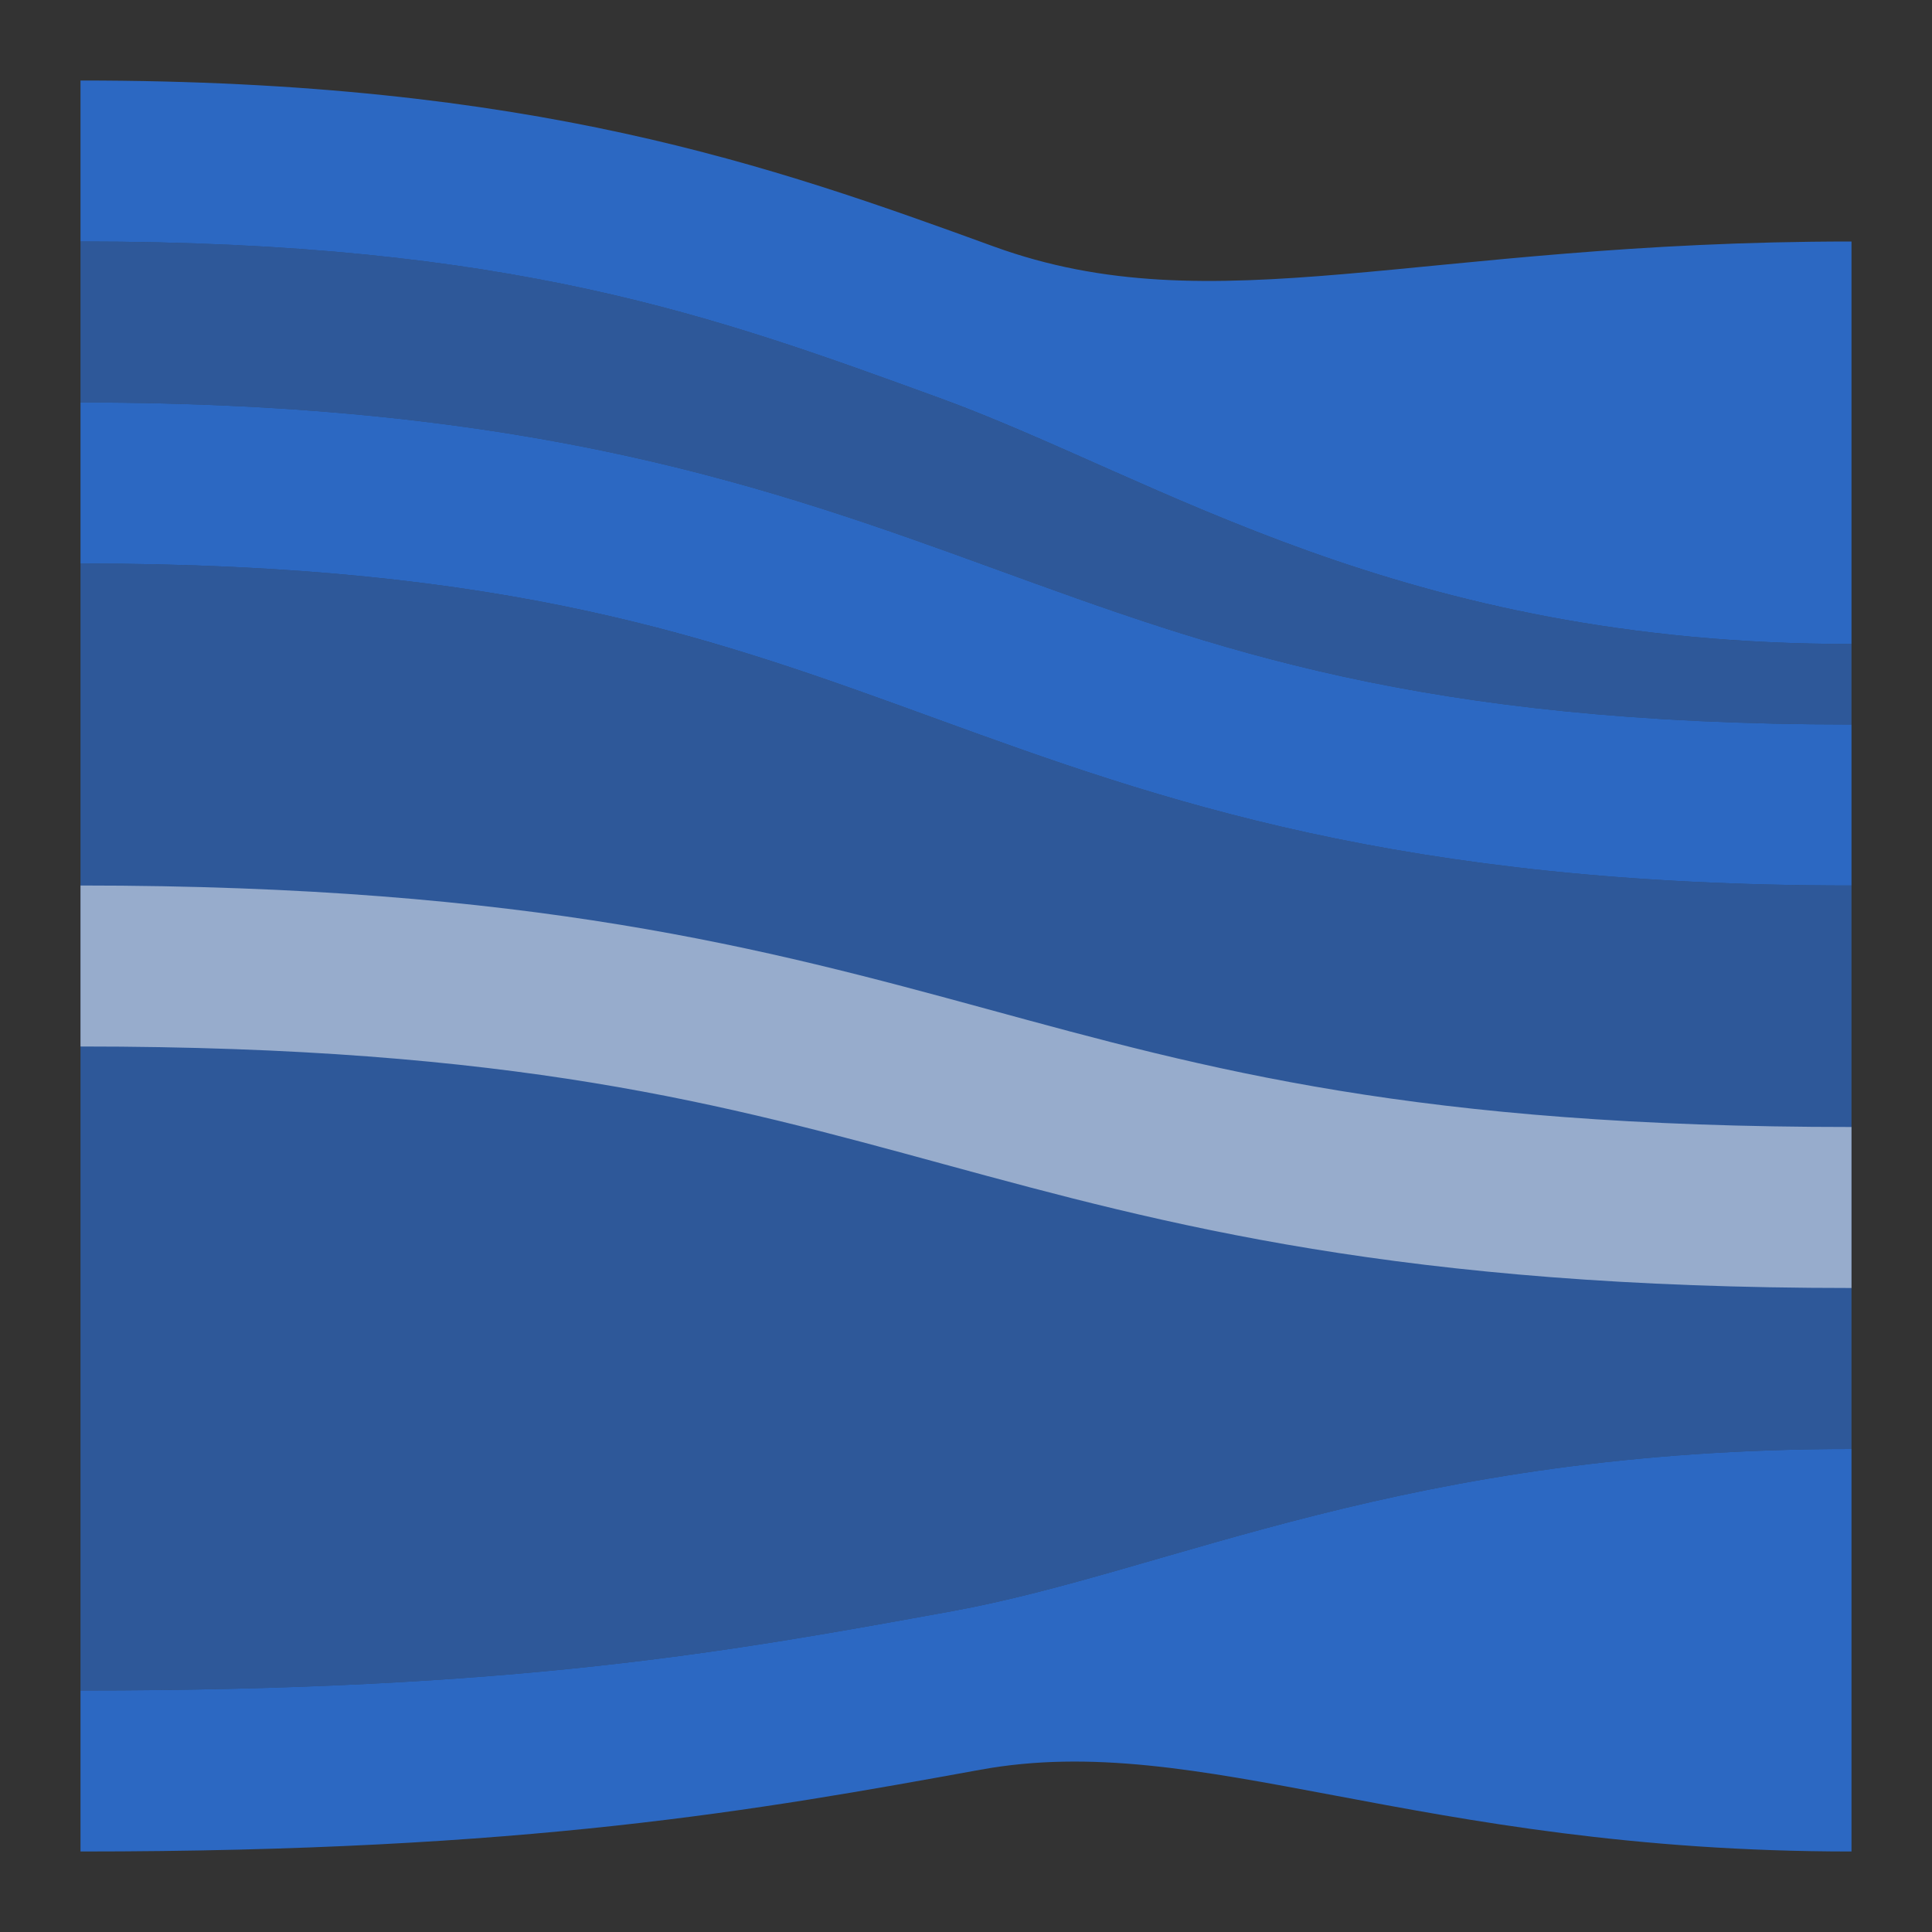 <svg xmlns="http://www.w3.org/2000/svg" xmlns:svg="http://www.w3.org/2000/svg" id="SVGRoot" width="24" height="24" version="1.1" viewBox="0 0 24 24"><rect x="0" y="0" width="24" height="24" fill="#333333" stroke="none"/><g id="layer1"><path id="path1107" d="m -59,12 h 22" style="opacity:.7;fill:none;fill-rule:evenodd;stroke:#2a7fff;stroke-width:2;stroke-linecap:butt;stroke-linejoin:miter;stroke-miterlimit:4;stroke-dasharray:none;stroke-opacity:1"/><path id="path1109" d="m -59,15 h 22" style="opacity:.7;fill:none;fill-rule:evenodd;stroke:#2a7fff;stroke-width:2;stroke-linecap:butt;stroke-linejoin:miter;stroke-miterlimit:4;stroke-dasharray:none;stroke-opacity:1"/><path id="path1111" d="m -59,2 c 11.364,0 11.51,7 22,7" style="opacity:.7;fill:none;fill-rule:evenodd;stroke:#2a7fff;stroke-width:2;stroke-linecap:butt;stroke-linejoin:miter;stroke-miterlimit:4;stroke-dasharray:none;stroke-opacity:1"/><path id="path1113" d="m -59,5 c 11.364,0 11.51,4 22,4" style="opacity:.7;fill:none;fill-rule:evenodd;stroke:#2a7fff;stroke-width:2;stroke-linecap:butt;stroke-linejoin:miter;stroke-miterlimit:4;stroke-dasharray:none;stroke-opacity:1"/><path id="path1115" d="m -59,9 h 22" style="opacity:.7;fill:none;fill-rule:evenodd;stroke:#2a7fff;stroke-width:2;stroke-linecap:butt;stroke-linejoin:miter;stroke-miterlimit:4;stroke-dasharray:none;stroke-opacity:1"/><path id="path1117" d="m -59,22 c 11.253,0 11.13,-4 22,-4" style="opacity:.7;fill:none;fill-rule:evenodd;stroke:#2a7fff;stroke-width:2;stroke-linecap:butt;stroke-linejoin:miter;stroke-miterlimit:4;stroke-dasharray:none;stroke-opacity:1"/><path id="path1119" d="m -59,18 h 22" style="opacity:.7;fill:none;fill-rule:evenodd;stroke:#2a7fff;stroke-width:2;stroke-linecap:butt;stroke-linejoin:miter;stroke-miterlimit:4;stroke-dasharray:none;stroke-opacity:1"/><g id="g1221" transform="translate(0,-62)"><path id="path1125" d="M 1,18 H 23 M 1,22 c 11.253,0 11.13,-4 22,-4 M 1,9 H 23 M 1,5 C 12.364,5 12.51,9 23,9 M 1,2 C 12.364,2 12.51,9 23,9 M 1,15 H 23 M 1,12 h 22" style="opacity:.7;fill:none;fill-rule:evenodd;stroke:#2a7fff;stroke-width:2;stroke-linecap:butt;stroke-linejoin:miter;stroke-miterlimit:4;stroke-dasharray:none;stroke-opacity:1"/><path id="path5189" d="M 1,1 V 3 C 5.002,3 7.333,3.953 9.436,5.094 7.286,4.497 4.806,4 1,4 v 2 c 5.565,0 8.228,0.944 10.988,1.941 0.058,0.021 0.132,0.038 0.189,0.059 H 23 c -1.516,0 -2.458,-0.21 -3.582,-0.352 C 16.682,7.092 14.873,5.926 12.861,4.654 10.083,2.898 6.887,1 1,1 Z" style="color:#000;font-style:normal;font-variant:normal;font-weight:400;font-stretch:normal;font-size:medium;line-height:normal;font-family:sans-serif;font-variant-ligatures:normal;font-variant-position:normal;font-variant-caps:normal;font-variant-numeric:normal;font-variant-alternates:normal;font-feature-settings:normal;text-indent:0;text-align:start;text-decoration:none;text-decoration-line:none;text-decoration-style:solid;text-decoration-color:#000;letter-spacing:normal;word-spacing:normal;text-transform:none;writing-mode:lr-tb;direction:ltr;text-orientation:mixed;dominant-baseline:auto;baseline-shift:baseline;text-anchor:start;white-space:normal;shape-padding:0;clip-rule:nonzero;display:inline;overflow:visible;visibility:visible;opacity:.7;isolation:auto;mix-blend-mode:normal;color-interpolation:sRGB;color-interpolation-filters:linearRGB;solid-color:#000;solid-opacity:1;vector-effect:none;fill:#2a7fff;fill-opacity:1;fill-rule:evenodd;stroke:none;stroke-width:2;stroke-linecap:butt;stroke-linejoin:miter;stroke-miterlimit:4;stroke-dasharray:none;stroke-dashoffset:0;stroke-opacity:1;color-rendering:auto;image-rendering:auto;shape-rendering:auto;text-rendering:auto;enable-background:accumulate"/><path id="path1165" d="m 11.996,19 c -0.059,0.022 -0.137,0.039 -0.195,0.061 C 9.07,20.059 6.508,21 1,21 v 2 C 6.745,23 9.748,21.941 12.486,20.939 15.224,19.938 17.688,19 23,19 Z" style="color:#000;font-style:normal;font-variant:normal;font-weight:400;font-stretch:normal;font-size:medium;line-height:normal;font-family:sans-serif;font-variant-ligatures:normal;font-variant-position:normal;font-variant-caps:normal;font-variant-numeric:normal;font-variant-alternates:normal;font-feature-settings:normal;text-indent:0;text-align:start;text-decoration:none;text-decoration-line:none;text-decoration-style:solid;text-decoration-color:#000;letter-spacing:normal;word-spacing:normal;text-transform:none;writing-mode:lr-tb;direction:ltr;text-orientation:mixed;dominant-baseline:auto;baseline-shift:baseline;text-anchor:start;white-space:normal;shape-padding:0;clip-rule:nonzero;display:inline;overflow:visible;visibility:visible;opacity:.7;isolation:auto;mix-blend-mode:normal;color-interpolation:sRGB;color-interpolation-filters:linearRGB;solid-color:#000;solid-opacity:1;vector-effect:none;fill:#2a7fff;fill-opacity:1;fill-rule:evenodd;stroke:none;stroke-width:2;stroke-linecap:butt;stroke-linejoin:miter;stroke-miterlimit:4;stroke-dasharray:none;stroke-dashoffset:0;stroke-opacity:1;color-rendering:auto;image-rendering:auto;shape-rendering:auto;text-rendering:auto;enable-background:accumulate"/></g><path style="opacity:.7;fill:none;fill-rule:evenodd;stroke:#2a7fff;stroke-width:2;stroke-linecap:butt;stroke-linejoin:miter;stroke-miterlimit:4;stroke-dasharray:none;stroke-opacity:1" id="path1194" d="M 61,14 H 83"/><path style="opacity:.7;fill:none;fill-rule:evenodd;stroke:#2a7fff;stroke-width:2;stroke-linecap:butt;stroke-linejoin:miter;stroke-miterlimit:4;stroke-dasharray:none;stroke-opacity:1" id="path1196" d="M 61,2 C 72.364,2 72.51,9 83,9"/><path style="opacity:.7;fill:none;fill-rule:evenodd;stroke:#2a7fff;stroke-width:2;stroke-linecap:butt;stroke-linejoin:miter;stroke-miterlimit:4;stroke-dasharray:none;stroke-opacity:1" id="path1198" d="M 61,6 C 72.364,6 72.51,9 83,9"/><path style="opacity:.7;fill:none;fill-rule:evenodd;stroke:#2a7fff;stroke-width:2;stroke-linecap:butt;stroke-linejoin:miter;stroke-miterlimit:4;stroke-dasharray:none;stroke-opacity:1" id="path1200" d="M 61,10 H 83"/><path style="opacity:.7;fill:none;fill-rule:evenodd;stroke:#2a7fff;stroke-width:2;stroke-linecap:butt;stroke-linejoin:miter;stroke-miterlimit:4;stroke-dasharray:none;stroke-opacity:1" id="path1202" d="m 61,22 c 11.253,0 11.13,-4 22,-4"/><path style="opacity:.7;fill:none;fill-rule:evenodd;stroke:#2a7fff;stroke-width:2;stroke-linecap:butt;stroke-linejoin:miter;stroke-miterlimit:4;stroke-dasharray:none;stroke-opacity:1" id="path1204" d="M 61,18 H 83"/><g id="g1232" transform="translate(-40,34)"><path style="opacity:.7;fill:none;fill-rule:evenodd;stroke:#2a7fff;stroke-width:2;stroke-linecap:butt;stroke-linejoin:miter;stroke-miterlimit:4;stroke-dasharray:none;stroke-opacity:1" id="path1206" d="M 1,14 H 23"/><path style="opacity:.7;fill:none;fill-rule:evenodd;stroke:#2a7fff;stroke-width:2;stroke-linecap:butt;stroke-linejoin:miter;stroke-miterlimit:4;stroke-dasharray:none;stroke-opacity:1" id="path1208" d="M 1,2 C 12.364,2 12.51,9 23,9"/><path style="opacity:.7;fill:none;fill-rule:evenodd;stroke:#2a7fff;stroke-width:2;stroke-linecap:butt;stroke-linejoin:miter;stroke-miterlimit:4;stroke-dasharray:none;stroke-opacity:1" id="path1210" d="M 1,6 C 12.364,6 12.51,9 23,9"/><path style="opacity:.7;fill:none;fill-rule:evenodd;stroke:#2a7fff;stroke-width:2;stroke-linecap:butt;stroke-linejoin:miter;stroke-miterlimit:4;stroke-dasharray:none;stroke-opacity:1" id="path1212" d="M 1,10 H 23"/><path style="opacity:.7;fill:none;fill-rule:evenodd;stroke:#2a7fff;stroke-width:2;stroke-linecap:butt;stroke-linejoin:miter;stroke-miterlimit:4;stroke-dasharray:none;stroke-opacity:1" id="path1214" d="m 1,22 c 11.253,0 11.13,-4 22,-4"/><path style="opacity:.7;fill:none;fill-rule:evenodd;stroke:#2a7fff;stroke-width:2;stroke-linecap:butt;stroke-linejoin:miter;stroke-miterlimit:4;stroke-dasharray:none;stroke-opacity:1" id="path1216" d="M 1,18 H 23"/></g><path style="opacity:.5;fill:#2a7fff;fill-opacity:1;fill-rule:nonzero;stroke:none;stroke-width:2;stroke-linecap:butt;stroke-linejoin:round;stroke-miterlimit:4;stroke-dasharray:none;stroke-opacity:1;paint-order:normal" id="path1273" d="M 2.988 1.047 C 3.581 1.076 4.137 1.122 4.668 1.176 C 4.137 1.122 3.582 1.076 2.988 1.047 z M 5.129 1.23 C 5.489 1.272 5.844 1.315 6.178 1.367 C 5.843 1.315 5.489 1.273 5.129 1.23 z M 6.674 1.453 C 6.977 1.506 7.275 1.561 7.559 1.621 C 7.275 1.561 6.977 1.506 6.674 1.453 z M 8.002 1.719 C 8.211 1.767 8.412 1.816 8.611 1.867 C 8.412 1.816 8.211 1.767 8.002 1.719 z M 10.379 2.379 C 11.061 2.601 11.712 2.832 12.342 3.061 C 11.711 2.831 11.062 2.601 10.379 2.379 z M 1 3 L 1 5 C 6.621 5 9.592 6.061 12.342 7.061 C 15.092 8.061 17.621 9 23 9 L 23 8 C 17.379 8 14.408 5.939 11.658 4.939 C 8.908 3.939 6.379 3 1 3 z M 1 7 L 1 21 C 6.439 21 9.07 20.516 11.82 20.016 C 14.57 19.516 17.439 18 23 18 L 23 11 C 17.379 11 14.408 9.939 11.658 8.939 C 8.908 7.939 6.379 7 1 7 z"/><path style="color:#000;font-style:normal;font-variant:normal;font-weight:400;font-stretch:normal;font-size:medium;line-height:normal;font-family:sans-serif;font-variant-ligatures:normal;font-variant-position:normal;font-variant-caps:normal;font-variant-numeric:normal;font-variant-alternates:normal;font-feature-settings:normal;text-indent:0;text-align:start;text-decoration:none;text-decoration-line:none;text-decoration-style:solid;text-decoration-color:#000;letter-spacing:normal;word-spacing:normal;text-transform:none;writing-mode:lr-tb;direction:ltr;text-orientation:mixed;dominant-baseline:auto;baseline-shift:baseline;text-anchor:start;white-space:normal;shape-padding:0;clip-rule:nonzero;display:inline;overflow:visible;visibility:visible;opacity:.5;isolation:auto;mix-blend-mode:normal;color-interpolation:sRGB;color-interpolation-filters:linearRGB;solid-color:#000;solid-opacity:1;vector-effect:none;fill:#fff;fill-opacity:1;fill-rule:evenodd;stroke:none;stroke-width:2;stroke-linecap:butt;stroke-linejoin:miter;stroke-miterlimit:4;stroke-dasharray:none;stroke-dashoffset:0;stroke-opacity:1;color-rendering:auto;image-rendering:auto;shape-rendering:auto;text-rendering:auto;enable-background:accumulate" id="path1234" d="m 1,11 v 2 c 5.409,0 7.986,0.715 10.736,1.465 C 14.486,15.215 17.409,16 23,16 V 14 C 17.591,14 15.014,13.285 12.264,12.535 9.514,11.785 6.591,11 1,11 Z"/><path id="path1255" d="m 1,41 c 11,0 11,8 22,8 V 60 C 12,60 12,63 1,63 Z" style="opacity:.7;fill:#2a7fff;fill-opacity:1;fill-rule:nonzero;stroke:none;stroke-width:2;stroke-linecap:butt;stroke-linejoin:round;stroke-miterlimit:4;stroke-dasharray:none;stroke-opacity:1;paint-order:normal"/><path id="path1257" d="M 1,52 H 23" style="opacity:.7;fill:none;fill-rule:evenodd;stroke:#fff;stroke-width:2;stroke-linecap:butt;stroke-linejoin:miter;stroke-miterlimit:4;stroke-dasharray:none;stroke-opacity:1"/><path id="path1263" d="m 1,-25 c 21,0 1,8 22,8 V -6 C 2,-6 22,-3 1,-3 Z" style="opacity:.7;fill:#2a7fff;fill-opacity:1;fill-rule:nonzero;stroke:none;stroke-width:2;stroke-linecap:butt;stroke-linejoin:round;stroke-miterlimit:4;stroke-dasharray:none;stroke-opacity:1;paint-order:normal"/><path id="path1265" d="m 1,-14 c 11,0 11,3 22,3" style="opacity:.7;fill:none;fill-rule:evenodd;stroke:#fff;stroke-width:2;stroke-linecap:butt;stroke-linejoin:miter;stroke-miterlimit:4;stroke-dasharray:none;stroke-opacity:1"/><path id="path1318" d="M 41,41 V 63 H 51.666 L 53,61 H 63 V 48 H 53 l -2,-7 z" style="opacity:.7;fill:#2a7fff;fill-opacity:1;fill-rule:nonzero;stroke:none;stroke-width:2;stroke-linecap:butt;stroke-linejoin:round;stroke-miterlimit:4;stroke-dasharray:none;stroke-opacity:1;paint-order:normal"/><path id="path1320" d="m 41,52 c 11,0 11,3 22,3" style="opacity:.7;fill:none;fill-rule:evenodd;stroke:#fff;stroke-width:2;stroke-linecap:butt;stroke-linejoin:miter;stroke-miterlimit:4;stroke-dasharray:none;stroke-opacity:1"/><path style="color:#000;font-style:normal;font-variant:normal;font-weight:400;font-stretch:normal;font-size:medium;line-height:normal;font-family:sans-serif;font-variant-ligatures:normal;font-variant-position:normal;font-variant-caps:normal;font-variant-numeric:normal;font-variant-alternates:normal;font-feature-settings:normal;text-indent:0;text-align:start;text-decoration:none;text-decoration-line:none;text-decoration-style:solid;text-decoration-color:#000;letter-spacing:normal;word-spacing:normal;text-transform:none;writing-mode:lr-tb;direction:ltr;text-orientation:mixed;dominant-baseline:auto;baseline-shift:baseline;text-anchor:start;white-space:normal;shape-padding:0;clip-rule:nonzero;display:inline;overflow:visible;visibility:visible;opacity:.7;isolation:auto;mix-blend-mode:normal;color-interpolation:sRGB;color-interpolation-filters:linearRGB;solid-color:#000;solid-opacity:1;vector-effect:none;fill:#2a7fff;fill-opacity:1;fill-rule:evenodd;stroke:none;stroke-width:2;stroke-linecap:butt;stroke-linejoin:miter;stroke-miterlimit:4;stroke-dasharray:none;stroke-dashoffset:0;stroke-opacity:1;color-rendering:auto;image-rendering:auto;shape-rendering:auto;text-rendering:auto;enable-background:accumulate" id="path1322" d="M 1,1 V 3 C 6.379,3 8.908,3.939 11.658,4.939 14.408,5.939 17.379,8 23,8 V 3 C 17.621,3 15.092,4.061 12.342,3.061 9.592,2.061 6.621,1 1,1 Z"/><path style="color:#000;font-style:normal;font-variant:normal;font-weight:400;font-stretch:normal;font-size:medium;line-height:normal;font-family:sans-serif;font-variant-ligatures:normal;font-variant-position:normal;font-variant-caps:normal;font-variant-numeric:normal;font-variant-alternates:normal;font-feature-settings:normal;text-indent:0;text-align:start;text-decoration:none;text-decoration-line:none;text-decoration-style:solid;text-decoration-color:#000;letter-spacing:normal;word-spacing:normal;text-transform:none;writing-mode:lr-tb;direction:ltr;text-orientation:mixed;dominant-baseline:auto;baseline-shift:baseline;text-anchor:start;white-space:normal;shape-padding:0;clip-rule:nonzero;display:inline;overflow:visible;visibility:visible;opacity:.7;isolation:auto;mix-blend-mode:normal;color-interpolation:sRGB;color-interpolation-filters:linearRGB;solid-color:#000;solid-opacity:1;vector-effect:none;fill:#2a7fff;fill-opacity:1;fill-rule:evenodd;stroke:none;stroke-width:2;stroke-linecap:butt;stroke-linejoin:miter;stroke-miterlimit:4;stroke-dasharray:none;stroke-dashoffset:0;stroke-opacity:1;color-rendering:auto;image-rendering:auto;shape-rendering:auto;text-rendering:auto;enable-background:accumulate" id="path1324" d="M 1,5 V 7 C 6.379,7 8.908,7.939 11.658,8.939 14.408,9.939 17.379,11 23,11 V 9 C 17.621,9 15.092,8.061 12.342,7.061 9.592,6.061 6.621,5 1,5 Z"/><path style="color:#000;font-style:normal;font-variant:normal;font-weight:400;font-stretch:normal;font-size:medium;line-height:normal;font-family:sans-serif;font-variant-ligatures:normal;font-variant-position:normal;font-variant-caps:normal;font-variant-numeric:normal;font-variant-alternates:normal;font-feature-settings:normal;text-indent:0;text-align:start;text-decoration:none;text-decoration-line:none;text-decoration-style:solid;text-decoration-color:#000;letter-spacing:normal;word-spacing:normal;text-transform:none;writing-mode:lr-tb;direction:ltr;text-orientation:mixed;dominant-baseline:auto;baseline-shift:baseline;text-anchor:start;white-space:normal;shape-padding:0;clip-rule:nonzero;display:inline;overflow:visible;visibility:visible;opacity:.7;isolation:auto;mix-blend-mode:normal;color-interpolation:sRGB;color-interpolation-filters:linearRGB;solid-color:#000;solid-opacity:1;vector-effect:none;fill:#2a7fff;fill-opacity:1;fill-rule:evenodd;stroke:none;stroke-width:2;stroke-linecap:butt;stroke-linejoin:miter;stroke-miterlimit:4;stroke-dasharray:none;stroke-dashoffset:0;stroke-opacity:1;color-rendering:auto;image-rendering:auto;shape-rendering:auto;text-rendering:auto;enable-background:accumulate" id="path1326" d="M 23,18 C 17.439,18 14.57,19.516 11.82,20.016 9.07,20.516 6.439,21 1,21 v 2 C 6.561,23 9.43,22.484 12.18,21.984 14.93,21.484 17.561,23 23,23 Z"/></g></svg>